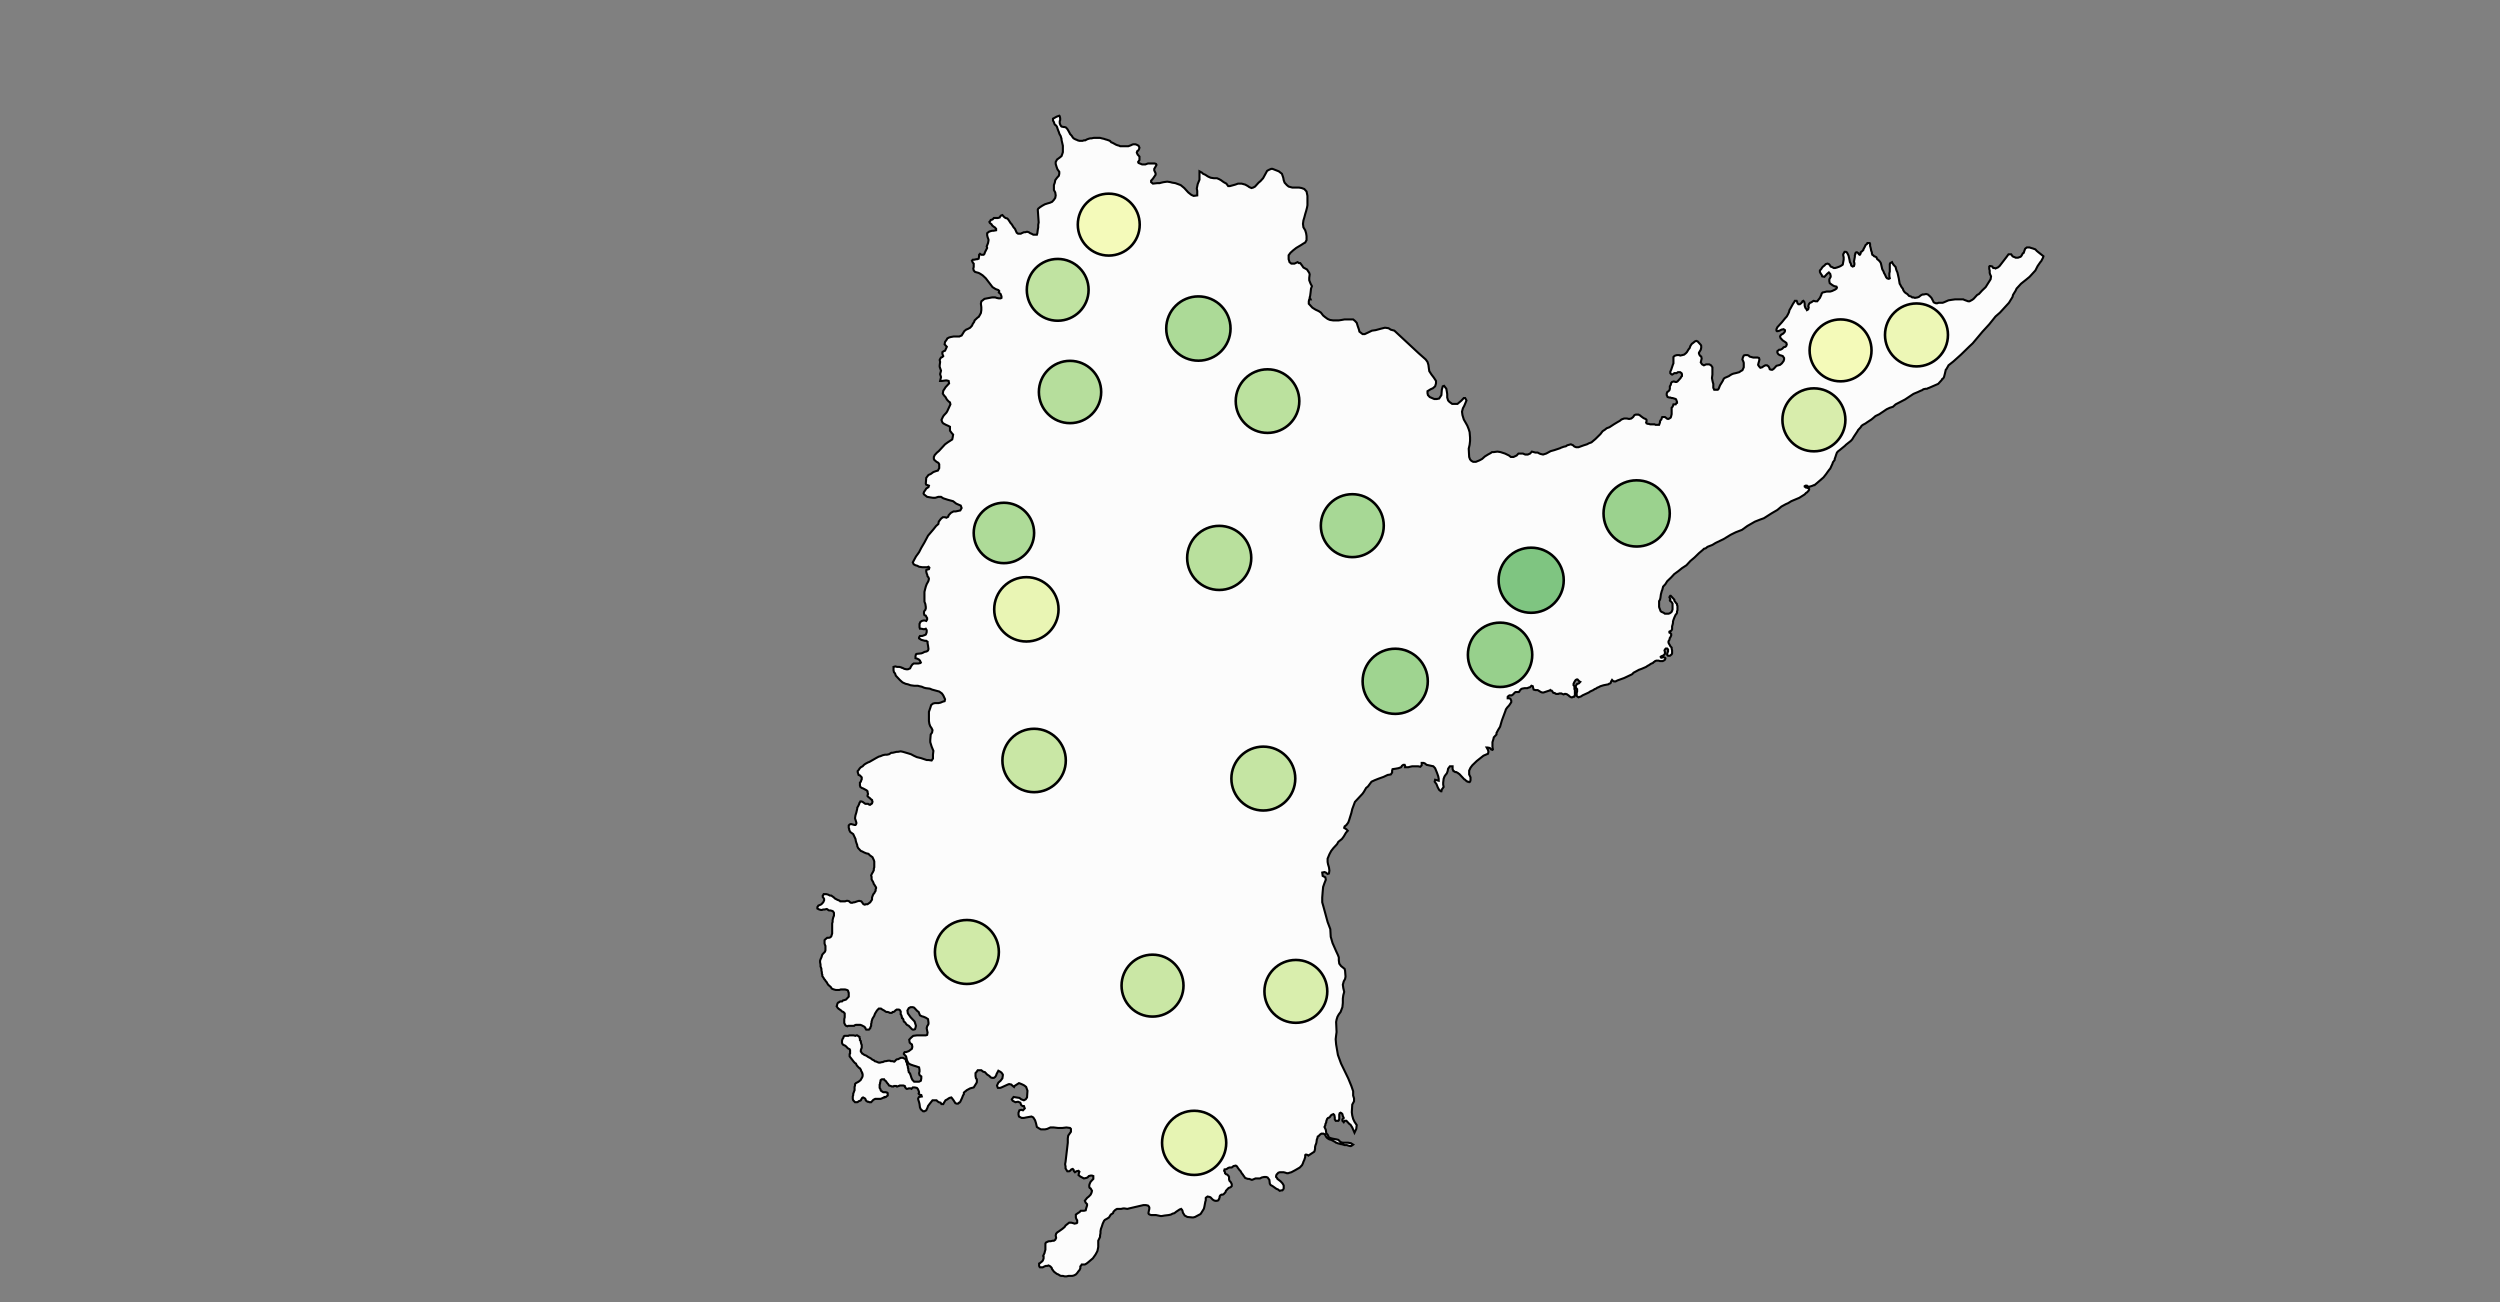 <?xml version="1.0" standalone="no"?><!DOCTYPE svg PUBLIC "-//W3C//DTD SVG 1.1//EN" "http://www.w3.org/Graphics/SVG/1.1/DTD/svg11.dtd"><svg id="chart" width="960" height="500" class="dorlingCart" data-type="dorlingCart" version="1.1" xmlns="http://www.w3.org/2000/svg" xmlns:xlink="http://www.w3.org/1999/xlink" ><rect width="100%" height="100%" fill="#808080" stroke="none"/><defs class="svg-crowbar"><style type="text/css"><![CDATA[.feature{ fill: #fcfcfc; stroke: #000000; stroke-width: 0.2px; cursor: pointer; }]]></style></defs>
<g><g transform="translate(-1268.845,-1162.338)scale(4,4)">
<path class="feature" data-q="ANDHRA PRADESH" d="M407.463,327.156L407.549,326.781L407.463,326.5L407.549,326.172L407.42,325.797L407.42,325.657L407.463,325.329L407.42,325.141L407.463,325.047L407.549,324.907L407.678,324.86L407.764,324.766L407.721,324.672L407.678,324.532L407.678,324.391L407.807,324.297L407.936,324.25L408.022,324.063L408.108,323.875L407.893,323.641L407.936,323.406L408.108,323.172L408.151,323.078L408.323,322.984L408.495,322.937L408.753,322.89L408.925,322.89L409.097,322.89L409.312,322.89L409.398,322.843L409.527,322.796L409.613,322.656L409.785,322.374L409.957,322.233L410.172,322.14L410.344,322.046L410.516,321.858L410.602,321.67L410.731,321.483L410.774,321.342L411.075,321.06L411.161,321.013L411.247,320.872L411.376,320.637L411.419,320.356L411.419,320.074L411.376,319.745L411.419,319.51L411.548,319.416L411.72,319.275L412.451,319.135L412.752,319.135L412.881,319.182L413.096,319.229L413.268,319.229L413.354,319.182L413.354,319.041L413.268,318.806L413.096,318.665L413.139,318.524L413.053,318.43L412.795,318.336L412.494,318.148L411.849,317.302L411.548,317.02L411.333,316.878L411.161,316.784L410.989,316.737L410.817,316.69L410.688,316.549L410.645,316.361L410.688,316.22L410.688,315.985L410.688,315.891L410.602,315.797L410.516,315.609L410.602,315.515L410.731,315.515L410.946,315.467L411.032,315.467L411.161,315.42L411.204,315.185L411.204,315.044L411.29,314.95L411.419,315.044L411.634,315.044L411.72,314.95L411.763,314.809L411.978,314.385L411.935,314.244L412.064,313.914L412.107,313.679L412.107,313.585L412.021,313.349L411.978,313.161L411.978,312.973L412.15,312.831L412.279,312.784L412.451,312.737L412.58,312.737L412.838,312.69L412.838,312.549L412.709,312.408L412.623,312.36L412.451,312.219L412.408,312.125L412.236,311.984L412.193,311.889L412.279,311.795L412.322,311.701L412.494,311.654L412.623,311.512L412.924,311.512L413.01,311.512L413.182,311.465L413.225,311.371L413.311,311.277L413.44,311.23L413.612,311.418L413.741,311.512L413.913,311.56L413.999,311.654L414.128,311.842L414.214,311.984L414.343,312.125L414.515,312.408L414.645,312.549L414.817,312.926L414.946,313.02L415.204,313.02L415.29,312.973L415.505,312.879L415.634,312.879L415.806,312.831L415.978,312.879L416.107,312.973L416.236,313.02L416.408,313.114L416.58,313.114L416.752,313.114L416.795,312.973L416.838,312.643L416.881,312.408L416.881,312.172L416.924,311.936L416.838,310.711L416.881,310.617L417.053,310.476L417.268,310.334L417.526,310.193L417.827,310.098L417.999,310.051L418.214,309.957L418.386,309.768L418.515,309.58L418.558,309.344L418.515,309.061L418.386,308.825L418.386,308.589L418.386,308.353L418.472,308.118L418.515,307.882L418.687,307.646L418.859,307.457L418.902,307.268L418.902,307.079L418.73,306.843L418.644,306.607L418.558,306.324L418.558,306.135L418.687,305.899L418.945,305.71L419.117,305.568L419.203,305.332L419.246,305.19L419.246,304.765L419.246,304.576L419.203,304.387L419.16,304.198L419.117,304.009L419.117,303.915L419.074,303.773L419.031,303.631L418.945,303.489L418.902,303.395L418.859,303.253L418.816,303.158L418.73,302.922L418.687,302.78L418.601,302.638L418.472,302.544L418.429,302.449L418.386,302.307L418.3,302.165L418.3,302.071L418.3,301.976L418.386,301.929L418.472,301.882L418.644,301.787L418.773,301.74L418.902,301.692L418.945,301.74L418.988,301.929L418.988,302.023L418.988,302.118L418.945,302.213L418.945,302.402L418.988,302.544L419.074,302.686L419.117,302.733L419.332,302.78L419.418,302.78L419.547,302.827L419.676,302.969L419.762,303.111L419.891,303.347L419.934,303.442L420.02,303.537L420.106,303.631L420.192,303.773L420.278,303.867L420.364,303.915L420.45,303.962L420.579,304.009L420.665,304.056L420.837,304.104L420.966,304.104L421.138,304.104L421.267,304.056L421.396,304.056L421.568,303.962L421.697,303.915L421.869,303.867L421.998,303.867L422.213,303.82L422.385,303.82L422.557,303.82L422.643,303.82L422.815,303.82L422.987,303.867L423.202,303.915L423.331,303.962L423.503,304.009L423.761,304.104L423.89,304.245L424.019,304.293L424.191,304.387L424.363,304.482L424.492,304.529L424.664,304.576L424.751,304.624L424.794,304.624L424.966,304.624L425.095,304.624L425.224,304.624L425.353,304.624L425.525,304.624L425.654,304.576L425.783,304.529L425.869,304.482L425.998,304.435L426.127,304.435L426.213,304.435L426.342,304.482L426.428,304.529L426.514,304.576L426.6,304.765L426.557,304.907L426.471,305.049L426.385,305.096L426.342,305.238L426.428,305.427L426.6,305.616L426.6,305.946L426.471,306.135L426.514,306.229L426.858,306.371L427.159,306.371L427.417,306.277L427.589,306.277L428.062,306.277L428.191,306.324L428.234,306.418L428.105,306.654L428.019,306.796L428.019,306.938L428.148,307.221L428.148,307.362L427.89,307.74L427.718,307.929L427.718,308.07L427.89,308.212L428.32,308.165L428.535,308.165L428.707,308.118L428.922,308.07L429.266,308.023L429.567,308.07L429.739,308.118L430.04,308.165L430.298,308.259L430.556,308.353L430.9,308.636L431.115,308.872L431.287,309.061L431.588,309.297L431.803,309.391L432.147,309.344L432.147,308.92L432.104,308.684L432.19,308.259L432.362,307.834L432.362,307.693L432.362,307.41L432.362,307.174L432.362,307.032L432.62,307.174L432.706,307.268L432.921,307.362L433.136,307.504L433.222,307.551L433.437,307.646L433.738,307.693L434.039,307.693L434.254,307.787L434.426,307.882L434.684,308.07L434.943,308.212L435.115,308.448L435.287,308.448L435.803,308.306L436.061,308.212L436.405,308.212L436.749,308.306L437.007,308.448L437.136,308.542L437.351,308.636L437.523,308.589L437.695,308.495L438.039,308.118L438.211,307.976L438.469,307.693L438.598,307.457L438.727,307.221L438.856,306.985L439.028,306.89L439.243,306.796L439.372,306.796L439.974,307.032L440.275,307.268L440.404,307.646L440.447,307.882L440.533,308.118L440.748,308.353L440.92,308.495L441.264,308.589L441.694,308.589L441.909,308.589L442.167,308.636L442.425,308.731L442.64,308.967L442.726,309.391L442.726,310.287L442.683,310.523L442.597,310.853L442.511,311.135L442.425,311.465L442.339,311.748L442.296,312.078L442.339,312.408L442.511,312.69L442.597,312.973L442.64,313.255L442.64,313.632L442.511,313.867L442.339,313.962L442.124,314.103L441.651,314.385L441.35,314.62L441.092,314.856L440.92,315.091L440.92,315.467L441.006,315.75L441.178,315.891L441.479,315.891L441.78,315.75L441.909,315.844L442.038,315.844L442.21,316.079L442.339,316.267L442.511,316.361L442.683,316.455L442.898,316.784L442.941,316.926L442.898,317.255L442.898,317.49L443.027,317.819L443.156,318.054L443.07,318.289L443.027,318.665L442.984,318.994L442.941,319.135L443.027,319.322L442.898,319.322L442.855,319.51L442.855,319.745L443.199,320.121L443.5,320.309L443.801,320.45L444.016,320.591L444.231,320.872L444.403,321.013L444.661,321.201L444.876,321.295L445.178,321.342L445.436,321.342L445.737,321.342L446.038,321.295L446.296,321.248L446.683,321.248L446.812,321.248L447.113,321.248L447.285,321.389L447.457,321.576L447.543,321.858L447.672,322.233L447.715,322.421L448.016,322.656L448.231,322.656L448.532,322.515L448.919,322.327L449.263,322.28L449.779,322.14L450.166,322.046L450.51,322.093L450.725,322.233L451.069,322.327L453.391,324.485L454.079,325.094L454.251,325.329L454.337,325.61L454.38,325.938L454.423,326.219L454.638,326.547L454.853,326.828L455.068,327.156L455.068,327.39L454.982,327.671L454.767,327.858L454.552,327.952L454.251,328.139L454.251,328.327L454.294,328.514L454.466,328.701L454.681,328.795L454.896,328.888L455.154,328.888L455.37,328.842L455.585,328.514L455.628,327.999L455.714,327.671L455.843,327.624L456.058,327.905L456.101,328.139L456.144,328.42L456.144,328.748L456.23,329.029L456.359,329.169L456.488,329.263L456.617,329.357L456.918,329.357L457.133,329.357L457.52,329.029L457.735,328.795L457.864,328.795L457.993,329.029L457.778,329.544L457.649,329.778L457.563,330.105L457.606,330.433L457.735,330.854L457.95,331.228L458.079,331.462L458.208,331.789L458.294,332.07L458.337,332.584L458.337,332.911L458.294,333.285L458.208,333.659L458.251,334.453L458.337,334.686L458.466,334.827L458.638,334.92L458.896,334.92L459.24,334.78L459.498,334.64L459.756,334.406L460.057,334.219L460.315,334.079L460.444,333.986L460.616,333.986L460.96,333.939L461.261,333.986L461.691,334.126L462.078,334.313L462.25,334.453L462.508,334.453L462.809,334.313L462.981,334.126L463.196,334.126L463.411,334.126L463.626,334.219L463.884,334.219L464.099,334.126L464.271,333.939L464.615,334.032L464.744,334.032L464.83,334.032L465.002,334.126L465.131,334.173L465.346,334.219L465.648,334.126L465.734,334.079L465.906,333.986L466.078,333.892L466.25,333.846L466.422,333.799L466.981,333.612L467.067,333.565L467.196,333.519L467.325,333.472L467.54,333.425L467.669,333.332L467.841,333.285L468.013,333.238L468.228,333.332L468.314,333.425L468.4,333.472L468.529,333.519L468.744,333.519L469.002,333.425L469.26,333.332L469.561,333.238L469.733,333.145L469.991,333.051L470.378,332.724L470.851,332.257L471.066,331.976L471.281,331.836L471.453,331.696L471.711,331.602L471.926,331.462L472.141,331.321L472.528,331.088L472.7,330.994L472.872,330.854L473.13,330.76L473.388,330.76L473.603,330.807L473.818,330.76L473.99,330.62L474.119,330.433L474.248,330.386L474.377,330.386L474.506,330.386L474.678,330.479L474.721,330.526L474.85,330.62L474.979,330.713L475.065,330.76L475.194,330.807L475.28,330.9L475.28,331.041L475.237,331.134L475.28,331.228L475.409,331.275L475.495,331.275L475.625,331.321L475.797,331.321L475.926,331.321L476.055,331.321L476.141,331.368L476.356,331.368L476.485,331.368L476.571,331.134L476.571,331.041L476.614,330.947L476.7,330.854L476.743,330.713L476.786,330.62L477.044,330.62L477.173,330.713L477.216,330.76L477.345,330.807L477.474,330.76L477.603,330.667L477.646,330.526L477.689,330.339L477.689,330.152L477.689,329.778L477.689,329.731L477.775,329.637L477.818,329.544L477.861,329.403L477.947,329.403L478.076,329.403L478.119,329.31L478.205,329.263L478.205,329.169L478.119,328.935L478.076,328.888L477.775,328.795L477.689,328.795L477.56,328.748L477.474,328.748L477.302,328.701L477.259,328.608L477.216,328.514L477.216,328.374L477.259,328.233L477.388,328.139L477.474,328.046L477.517,327.905L477.517,327.812L477.517,327.671L477.603,327.531L477.646,327.343L477.732,327.25L477.904,327.203L478.033,327.25L478.162,327.25L478.248,327.203L478.334,327.109L478.549,326.875L478.592,326.781L478.678,326.688L478.678,326.5L478.635,326.406L478.506,326.313L478.42,326.313L478.291,326.313L478.162,326.406L477.947,326.406L477.818,326.5L477.732,326.547L477.646,326.5L477.56,326.406L477.56,326.266L477.646,326.079L477.818,325.563L477.861,325.469L477.861,325.282L477.861,325.141L477.861,325.001L477.861,324.86L477.947,324.766L478.033,324.719L478.205,324.672L478.291,324.672L478.42,324.672L478.506,324.719L478.721,324.672L478.893,324.626L479.065,324.485L479.151,324.391L479.323,324.11L479.409,324.016L479.495,323.782L479.624,323.594L479.753,323.5L479.925,323.359L480.054,323.312L480.183,323.359L480.312,323.5L480.398,323.594L480.484,323.688L480.527,323.782L480.527,323.969L480.484,324.157L480.398,324.297L480.312,324.438L480.312,324.532L480.398,324.719L480.527,324.813L480.57,325.001L480.527,325.188L480.484,325.376L480.613,325.563L480.785,325.657L481,325.563L481.172,325.563L481.301,325.563L481.473,325.657L481.602,325.844L481.602,326.125L481.602,326.547L481.559,326.875L481.602,327.109L481.645,327.297L481.688,327.437L481.688,327.578L481.688,327.671L481.688,327.812L481.731,327.905L481.774,327.999L481.946,327.999L482.118,327.999L482.204,327.905L482.333,327.578L482.505,327.297L482.591,327.156L482.677,326.969L482.763,326.875L482.978,326.781L483.193,326.688L483.322,326.594L483.494,326.5L483.623,326.453L483.838,326.406L484.01,326.36L484.182,326.313L484.311,326.219L484.483,326.125L484.612,325.844L484.612,325.704L484.612,325.563L484.612,325.422L484.569,325.282L484.483,325.094L484.526,324.907L484.612,324.719L484.741,324.672L484.956,324.672L485.085,324.719L485.171,324.813L485.515,324.907L485.774,324.907L485.946,324.907L486.075,324.954L486.118,325.094L486.075,325.282L486.032,325.422L485.989,325.61L486.075,325.75L486.204,325.891L486.376,325.844L486.505,325.75L486.677,325.657L486.849,325.657L486.978,325.75L487.064,325.891L487.107,326.032L487.236,326.079L487.365,326.079L487.494,325.985L487.623,325.844L487.752,325.704L487.924,325.657L488.096,325.61L488.268,325.469L488.44,325.235L488.483,325.094L488.483,324.954L488.354,324.766L488.225,324.719L488.053,324.672L487.924,324.579L487.838,324.438L487.838,324.297L488.01,324.157L488.139,324.157L488.225,324.11L488.311,324.063L488.44,323.922L488.612,323.875L488.698,323.782L488.741,323.641L488.698,323.5L488.569,323.406L488.354,323.266L488.225,323.125L488.139,323.031L488.096,322.89L488.139,322.796L488.225,322.703L488.397,322.609L488.526,322.468L488.569,322.374L488.569,322.28L488.483,322.233L488.44,322.187L488.225,322.233L488.053,322.327L487.881,322.374L487.795,322.374L487.752,322.327L487.752,322.187L487.838,321.999L488.268,321.529L488.569,321.154L488.741,320.966L488.87,320.731L488.956,320.544L488.999,320.356L489.085,320.215L489.343,319.745L489.472,319.557L489.515,319.463L489.687,319.463L489.73,319.557L489.773,319.698L489.816,319.745L489.859,319.792L489.988,319.792L490.117,319.698L490.203,319.604L490.246,319.51L490.332,319.463L490.418,319.557L490.461,319.745L490.461,319.839L490.461,319.933L490.504,320.074L490.547,320.168L490.633,320.262L490.676,320.356L490.762,320.309L490.805,320.262L490.848,320.074L490.805,319.98L490.848,319.839L490.891,319.745L490.977,319.651L491.106,319.604L491.235,319.51L491.321,319.463L491.493,319.51L491.665,319.51L491.923,319.182L492.009,318.994L492.052,318.9L492.095,318.759L492.181,318.665L492.396,318.618L492.568,318.571L492.74,318.571L492.912,318.571L493.084,318.524L493.385,318.383L493.514,318.289L493.557,318.195L493.514,318.101L493.299,318.054L493.127,317.96L492.998,317.866L492.869,317.772L492.826,317.584L492.826,317.396L492.955,317.161L492.955,317.067L492.912,316.878L492.783,316.737L492.611,316.878L492.482,317.02L492.353,317.161L492.138,317.114L492.095,316.973L492.052,316.926L491.966,316.784L491.923,316.69L491.923,316.549L492.052,316.408L492.138,316.267L492.224,316.173L492.353,316.079L492.482,315.938L492.654,315.891L492.783,315.938L492.869,316.032L492.955,316.173L493.084,316.22L493.256,316.314L493.385,316.314L493.557,316.267L493.815,316.173L493.987,316.079L494.116,315.985L494.202,315.515L494.202,315.42L494.202,315.279L494.159,315.091L494.159,314.997L494.288,314.762L494.417,314.762L494.503,314.809L494.589,314.95L494.675,315.138L494.718,315.326L494.761,315.515L494.804,315.75L494.89,315.891L494.933,316.079L495.062,316.173L495.191,316.126L495.234,315.985L495.234,315.844L495.191,315.703L495.234,315.467L495.277,315.232L495.277,315.091L495.32,314.997L495.32,314.903L495.363,314.856L495.406,314.809L495.492,314.809L495.621,314.903L495.664,314.997L495.75,315.044L495.793,314.997L495.836,314.903L495.836,314.809L495.88,314.762L495.966,314.715L496.095,314.573L496.095,314.526L496.224,314.291L496.31,314.103L496.439,314.009L496.482,313.914L496.611,313.914L496.697,313.914L496.74,314.009L496.74,314.197L496.783,314.338L496.826,314.526L496.826,314.573L496.869,314.715L496.912,314.809L496.912,314.903L496.955,315.044L497.041,315.091L497.127,315.185L497.256,315.232L497.342,315.279L497.428,315.467L497.557,315.562L497.686,315.703L497.772,315.844L497.858,316.22L497.901,316.408L497.944,316.502L498.03,316.643L498.073,316.784L498.159,316.926L498.288,317.208L498.374,317.302L498.503,317.349L498.546,317.349L498.632,317.302L498.589,317.114L498.589,316.973L498.589,316.831L498.632,316.643L498.632,316.502L498.632,316.22L498.632,316.079L498.632,315.938L498.675,315.844L498.761,315.797L498.847,315.75L498.89,315.844L498.976,315.985L499.019,316.032L499.105,316.126L499.191,316.22L499.234,316.408L499.277,316.549L499.363,316.737L499.406,316.926L499.449,317.114L499.492,317.302L499.578,317.819L499.664,317.96L499.707,318.054L499.793,318.195L499.879,318.289L499.922,318.43L500.008,318.571L500.094,318.665L500.223,318.759L500.309,318.806L500.481,318.994L500.653,319.041L500.782,319.135L500.911,319.135L501.04,319.182L501.298,319.135L501.427,319.088L501.599,318.947L501.771,318.853L501.9,318.853L502.115,318.806L502.287,318.853L502.502,319.041L502.545,319.088L502.631,319.182L502.803,319.51L502.846,319.604L502.932,319.651L503.061,319.698L503.19,319.698L503.319,319.651L503.62,319.651L503.706,319.651L503.835,319.604L504.265,319.416L504.566,319.369L504.91,319.322L505.039,319.322L505.168,319.322L505.297,319.322L505.469,319.322L505.684,319.322L505.77,319.369L505.899,319.416L506.029,319.463L506.158,319.51L506.287,319.51L506.373,319.463L506.459,319.416L506.545,319.369L506.674,319.275L506.717,319.229L506.803,319.135L506.889,319.041L506.975,318.947L507.018,318.9L507.19,318.806L507.276,318.712L507.362,318.618L507.491,318.477L507.835,318.148L508.308,317.396L508.351,317.114L508.265,316.926L508.222,316.784L508.222,316.549L508.179,316.408L508.179,316.173L508.222,316.126L508.308,316.126L508.48,316.173L508.523,316.267L508.566,316.314L508.695,316.314L508.781,316.361L508.867,316.314L508.996,316.267L509.168,316.126L509.856,315.232L510.028,314.997L510.114,314.997L510.157,314.997L510.286,314.997L510.415,315.185L510.501,315.232L510.63,315.279L510.716,315.326L510.802,315.326L510.931,315.326L511.189,315.232L511.275,315.138L511.404,314.903L511.49,314.856L511.533,314.715L511.619,314.479L511.662,314.432L511.791,314.338L511.92,314.338L512.049,314.338L512.178,314.385L512.35,314.432L512.479,314.479L512.608,314.526L512.737,314.668L512.909,314.809L513.382,315.185L513.339,315.326L513.167,315.656L513.081,315.75L512.823,316.126L512.608,316.549L512.436,316.737L512.264,316.926L512.135,317.067L512.049,317.161L511.705,317.443L511.232,317.819L510.974,318.101L510.802,318.289L510.716,318.477L510.63,318.618L510.544,318.759L510.458,318.9L510.415,319.088L510.329,319.229L510.157,319.51L510.071,319.651L509.942,319.792L509.77,319.98L509.555,320.215L509.211,320.591L508.781,320.966L508.179,321.717L507.534,322.421L506.588,323.547L506.287,323.828L505.469,324.626L504.738,325.282L504.265,325.657L504.222,325.75L504.136,325.891L504.093,325.985L504.007,326.079L503.921,326.453L503.835,326.781L503.749,326.922L503.663,326.969L503.62,327.062L503.491,327.203L503.276,327.437L502.631,327.718L502.416,327.812L502.287,327.858L502.201,327.905L502.072,327.905L501.857,327.952L501.728,328.046L501.599,328.093L501.298,328.233L500.954,328.374L500.868,328.42L500.094,328.935L499.191,329.403L498.933,329.637L498.632,329.731L498.331,329.871L497.987,330.105L497.772,330.246L497.643,330.339L497.256,330.526L497.041,330.713L496.869,330.854L496.439,331.134L496.31,331.228L496.052,331.368L495.923,331.462L495.836,331.602L495.578,331.883L495.535,331.976L495.191,332.49L495.105,332.631L495.019,332.771L494.89,332.911L494.417,333.285L494.331,333.378L493.815,333.799L493.686,333.892L493.557,334.032L493.471,334.266L493.428,334.406L493.342,334.64L493.342,334.733L493.17,334.967L493.127,335.107L492.912,335.574L492.826,335.667L492.654,335.901L492.525,336.087L492.267,336.414L491.622,336.974L491.45,337.114L491.407,337.161L491.321,337.161L491.235,337.208L491.106,337.254L490.934,337.301L490.805,337.301L490.719,337.254L490.676,337.208L490.59,337.208L490.547,337.208L490.461,337.254L490.461,337.301L490.59,337.394L490.676,337.394L490.762,337.441L490.848,337.441L490.891,337.534L490.891,337.581L490.848,337.674L490.805,337.721L490.762,337.768L490.676,337.861L490.59,337.907L490.461,338.047L489.945,338.374L489.171,338.7L488.87,338.887L488.655,338.98L488.225,339.214L487.838,339.54L487.279,339.866L486.548,340.332L486.161,340.472L485.687,340.659L484.956,341.078L484.44,341.451L483.838,341.684L483.365,341.917L482.677,342.336L481.903,342.709L481.602,342.895L481.129,343.081L480.957,343.221L480.785,343.268L480.699,343.361L480.312,343.687L479.882,344.106L479.495,344.431L479.108,344.85L478.678,345.13L478.334,345.409L477.947,345.688L477.861,345.781L477.689,345.967L477.646,346.014L477.259,346.386L477.087,346.665L477.001,346.758L476.872,346.897L476.786,347.223L476.743,347.316L476.657,347.641L476.614,347.967L476.571,348.153L476.485,348.292L476.485,348.478L476.485,348.711L476.485,348.85L476.528,348.989L476.571,349.082L476.614,349.222L476.7,349.315L476.915,349.408L477.044,349.501L477.302,349.501L477.388,349.501L477.517,349.454L477.646,349.361L477.689,349.315L477.732,349.222L477.775,349.082L477.775,348.943L477.775,348.803L477.775,348.711L477.775,348.618L477.775,348.525L477.646,348.339L477.56,348.292L477.517,348.199L477.56,348.153L477.56,348.106L477.517,348.013L477.474,347.92L477.517,347.827L477.56,347.781L477.603,347.781L477.689,347.874L477.775,347.967L477.818,348.013L477.947,348.153L477.947,348.246L478.119,348.478L478.205,348.571L478.205,348.664L478.248,348.757L478.248,348.896L478.248,349.036L478.248,349.175L478.205,349.268L478.205,349.408L478.162,349.501L478.076,349.593L477.947,349.872L477.861,350.104L477.818,350.244L477.818,350.383L477.775,350.569L477.732,350.708L477.732,350.801L477.732,350.848L477.732,350.987L477.689,351.08L477.603,351.173L477.56,351.173L477.474,351.219L477.474,351.312L477.56,351.358L477.646,351.451L477.646,351.498L477.646,351.591L477.603,351.684L477.56,351.776L477.517,351.823L477.474,352.009L477.388,352.148L477.388,352.287L477.431,352.38L477.517,352.519L477.56,352.612L477.689,352.751L477.689,352.844L477.732,353.03L477.732,353.169L477.732,353.308L477.689,353.401L477.517,353.54L477.431,353.54L477.345,353.54L477.259,353.447L477.259,353.354L477.302,353.215L477.345,353.122L477.345,353.03L477.345,352.937L477.302,352.89L477.259,352.844L477.13,352.844L477.087,352.89L477.044,352.937L477.001,353.03L477.044,353.169L477.044,353.354L476.958,353.447L476.915,353.494L476.829,353.54L476.7,353.586L476.657,353.633L476.571,353.679L476.614,353.679L476.7,353.726L476.743,353.726L476.829,353.679L476.915,353.679L477.044,353.726L477.087,353.772L477.087,353.818L477.044,353.911L477.001,353.958L476.915,354.004L476.829,354.05L476.786,354.05L476.571,354.05L476.442,354.004L476.356,354.004L476.227,354.004L476.098,354.05L476.055,354.097L475.969,354.143L475.883,354.236L475.754,354.282L475.668,354.329L475.539,354.422L475.366,354.514L475.237,354.607L474.807,354.793L474.678,354.839L474.549,354.885L474.463,354.932L474.291,355.025L474.205,355.071L474.033,355.164L473.904,355.303L473.818,355.349L473.13,355.674L472.485,355.906L472.399,355.952L472.313,355.998L472.184,355.998L472.141,355.998L472.055,355.952L472.012,355.906L471.969,355.859L471.883,355.998L471.84,356.137L471.797,356.184L471.668,356.23L471.625,356.276L471.152,356.369L470.851,356.462L470.679,356.555L470.55,356.601L470.421,356.694L470.292,356.74L470.163,356.833L469.862,356.972L469.733,357.064L469.131,357.342L469.002,357.435L468.873,357.481L468.744,357.528L468.615,357.435L468.572,357.389L468.572,357.25L468.572,357.111L468.615,356.972L468.615,356.833L468.615,356.74L468.529,356.647L468.486,356.555L468.486,356.462L468.529,356.369L468.572,356.276L468.658,356.23L468.787,356.184L468.873,356.091L468.916,356.045L468.83,355.998L468.744,355.906L468.658,355.813L468.572,355.813L468.486,355.859L468.443,355.906L468.357,356.045L468.314,356.137L468.271,356.23L468.271,356.369L468.357,356.462L468.357,356.555L468.357,356.647L468.357,356.74L468.4,356.833L468.4,356.925L468.4,357.018L468.4,357.111L468.4,357.203L468.4,357.296L468.4,357.342L468.357,357.389L468.357,357.435L468.314,357.481L468.228,357.481L468.142,357.528L468.056,357.528L467.97,357.481L467.884,357.435L467.798,357.342L467.712,357.296L467.669,357.25L467.54,357.203L467.411,357.203L467.325,357.25L467.196,357.203L467.11,357.157L466.895,357.157L466.809,357.203L466.68,357.203L466.594,357.203L466.508,357.157L466.465,357.111L466.379,357.111L466.293,357.064L466.25,356.972L466.207,356.925L466.164,356.879L466.078,356.879L466.035,356.833L465.992,356.879L465.949,356.879L465.39,357.064L465.346,357.064L465.26,357.064L465.131,357.018L464.83,356.833L464.615,356.833L464.443,356.786L464.4,356.647L464.357,356.462L464.228,356.416L464.099,356.555L463.927,356.601L463.841,356.647L463.583,356.647L463.325,356.694L463.239,356.74L463.11,356.879L463.067,356.972L463.024,357.018L462.852,357.018L462.723,357.018L462.637,357.064L462.465,357.25L462.336,357.342L462.121,357.342L462.035,357.389L461.949,357.481L461.949,357.62L462.121,357.62L462.207,357.667L462.293,357.852L462.293,357.991L462.207,358.13L462.078,358.315L461.906,358.501L461.777,358.686L461.734,358.825L461.39,359.751L461.218,360.353L461.046,360.631L460.874,360.955L460.874,361.094L460.616,361.371L460.573,361.556L460.487,361.834L460.487,362.112L460.487,362.297L460.53,362.528L460.487,362.574L460.358,362.528L460.229,362.389L460.014,362.343L459.928,362.343L460.057,362.574L460.1,362.759L460.057,362.944L459.627,363.129L458.982,363.638L458.552,364.054L458.38,364.286L458.251,364.563L458.251,364.933L458.38,365.21L458.38,365.487L458.337,365.626L458.251,365.672L458.165,365.626L458.079,365.626L458.036,365.58L457.95,365.534L457.907,365.487L457.864,365.441L457.778,365.395L457.735,365.349L457.649,365.256L457.606,365.21L457.52,365.118L457.434,365.025L457.391,364.979L457.348,364.933L457.305,364.887L457.219,364.84L457.176,364.794L457.09,364.748L457.004,364.702L456.918,364.702L456.832,364.655L456.789,364.609L456.746,364.609L456.703,364.517L456.66,364.424L456.66,364.378L456.66,364.286L456.66,364.239L456.66,364.147L456.402,364.147L456.23,364.378L456.187,364.609L456.101,364.84L456.015,364.933L455.886,365.118L455.8,365.349L455.757,365.718L455.757,365.903L455.8,366.134L455.671,366.319L455.628,366.365L455.585,366.55L455.542,366.55L455.37,366.412L455.241,366.181L455.111,365.857L454.939,365.626L454.982,365.441L455.154,365.487L455.327,365.534L455.327,365.349L455.284,365.118L455.154,364.748L454.982,364.332L454.81,364.147L454.38,364.054L454.165,364.008L453.993,363.869L453.864,363.823L453.692,363.823L453.692,364.054L453.563,364.193L453.348,364.147L453.133,364.147L453.004,364.147L452.789,364.147L452.574,364.193L452.402,364.239L452.101,364.239L452.101,364.101L452.058,364.008L451.929,364.008L451.8,364.101L451.714,364.239L451.456,364.332L451.198,364.378L450.897,364.424L450.854,364.563L450.854,364.748L450.725,364.933L450.424,364.979L450.037,365.164L449.521,365.349L449.177,365.487L448.876,365.626L448.532,366.088L448.36,366.227L448.145,366.596L448.016,366.781L447.844,366.966L447.285,367.566L447.027,368.259L446.941,368.629L446.726,369.321L446.64,369.552L446.468,369.783L446.296,369.921L446.253,370.059L446.468,370.198L446.597,370.336L446.425,370.521L446.21,370.89L446.038,371.121L445.694,371.398L445.565,371.628L445.221,371.997L445.005,372.274L444.833,372.597L444.661,373.012L444.661,373.334L444.704,373.565L444.79,373.841L444.833,374.164L444.79,374.441L444.661,374.487L444.489,374.348L444.36,374.302L444.145,374.348L444.188,374.671L444.446,374.809L444.489,375.04L444.36,375.362L444.231,375.731L444.188,376.191L444.145,376.744L444.145,377.205L444.274,377.665L444.661,379.092L444.919,379.782L444.962,380.518L445.135,381.116L445.479,381.898L445.651,382.266L445.737,382.495L445.737,382.771L445.78,383.093L445.952,383.323L446.296,383.599L446.339,383.782L446.382,384.334L446.339,384.564L446.21,384.793L446.124,385.115L446.167,385.436L446.253,385.804L446.167,386.125L446.124,386.447L446.124,386.86L446.081,387.273L445.909,387.732L445.737,387.962L445.608,388.191L445.522,388.466L445.479,388.696L445.522,389.659L445.479,389.981L445.436,390.347L445.479,390.852L445.651,391.861L445.952,392.686L446.64,394.106L446.941,394.839L447.113,395.343L447.113,395.755L447.199,396.03L447.199,396.305L447.027,396.625L446.984,397.358L447.027,397.678L447.113,397.998L447.242,398.273L447.457,398.593L447.414,398.959L447.242,399.325L447.027,398.822L446.855,398.548L446.769,398.502L446.64,398.365L446.468,398.181L446.296,398.181L446.21,398.319L446.081,398.181L446.081,398.044L446.21,397.907L446.124,397.724L446.081,397.541L445.995,397.449L445.909,397.403L445.823,397.449L445.78,397.587L445.78,397.815L445.78,397.998L445.737,398.136L445.694,398.181L445.436,398.181L445.35,398.044L445.35,397.861L445.307,397.632L445.221,397.541L445.092,397.587L444.962,397.678L444.919,397.77L444.833,397.861L444.704,397.907L444.618,397.998L444.532,398.227L444.532,398.319L444.446,398.502L444.446,398.593L444.36,398.776L444.489,399.051L444.532,399.371L444.661,399.508L444.79,399.783L444.919,399.829L445.049,399.874L445.264,399.92L445.522,399.966L445.694,400.012L445.823,400.149L445.952,400.24L446.124,400.286L446.339,400.286L446.64,400.286L446.898,400.332L447.113,400.469L446.984,400.56L446.898,400.606L446.812,400.606L446.64,400.56L446.511,400.515L446.339,400.515L446.296,400.515L446.167,400.469L445.995,400.423L445.952,400.423L445.78,400.377L445.608,400.332L445.522,400.286L445.479,400.286L445.35,400.194L445.264,400.149L445.178,400.103L445.092,400.057L445.005,400.012L444.833,399.966L444.747,399.92L444.618,399.829L444.532,399.737L444.403,399.508L444.36,399.463L444.274,399.417L444.188,399.417L444.059,399.417L443.93,399.508L443.801,399.646L443.715,399.691L443.672,399.874L443.629,399.966L443.586,400.286L443.543,400.423L443.5,400.515L443.457,400.698L443.457,400.789L443.457,400.88L443.414,401.063L443.371,401.155L442.812,401.521L442.769,401.475L442.64,401.429L442.554,401.429L442.511,401.475L442.511,401.658L442.468,401.795L442.425,401.932L442.339,402.115L442.296,402.252L442.21,402.435L441.995,402.663L441.522,402.938L441.178,403.12L441.006,403.166L440.877,403.212L440.748,403.212L440.619,403.166L440.447,403.12L440.318,403.12L440.06,403.12L439.931,403.166L439.845,403.258L439.759,403.349L439.716,403.486L439.716,403.577L439.802,403.669L439.845,403.76L440.146,403.989L440.318,404.171L440.404,404.308L440.447,404.4L440.447,404.537L440.447,404.674L440.404,404.765L440.318,404.857L440.232,404.857L440.06,404.902L439.888,404.765L439.759,404.72L439.501,404.537L439.372,404.445L439.2,404.354L439.114,404.217L439.071,403.852L438.899,403.623L438.77,403.577L438.641,403.577L438.555,403.577L438.34,403.623L438.168,403.714L437.953,403.714L437.738,403.714L437.523,403.806L437.394,403.852L437.265,403.806L437.136,403.76L437.007,403.76L436.878,403.714L436.749,403.669L436.706,403.623L436.663,403.532L436.577,403.44L436.534,403.349L436.448,403.258L436.362,403.12L436.319,403.029L436.19,402.892L436.018,402.663L435.975,402.572L435.846,402.481L435.631,402.526L435.459,402.663L435.244,402.663L435.115,402.709L434.986,402.801L434.856,402.846L434.77,402.846L434.727,402.983L434.813,403.12L434.813,403.212L434.9,403.303L435.029,403.349L435.158,403.486L435.201,403.577L435.201,403.669L435.201,403.806L435.244,403.943L435.373,404.08L435.416,404.171L435.459,404.263L435.459,404.354L435.459,404.445L435.373,404.537L435.287,404.583L435.158,404.628L435.029,404.765L434.9,404.902L434.856,405.039L434.77,405.131L434.684,405.222L434.598,405.268L434.469,405.268L434.34,405.359L434.297,405.45L434.297,405.542L434.254,405.633L434.254,405.679L434.211,405.724L434.168,405.816L434.039,405.861L433.867,405.861L433.738,405.816L433.609,405.724L433.437,405.542L433.351,405.496L433.136,405.45L433.007,405.542L432.964,405.587L432.964,405.679L432.964,405.816L432.921,405.953L432.835,406.409L432.792,406.592L432.749,406.683L432.663,406.82L432.577,406.957L432.491,407.094L432.448,407.14L432.276,407.231L432.104,407.322L431.932,407.414L431.76,407.459L431.674,407.459L431.201,407.414L431.029,407.322L430.943,407.277L430.771,407.003L430.728,406.82L430.685,406.729L430.599,406.638L430.513,406.683L430.47,406.683L430.126,406.912L429.954,407.048L429.782,407.094L429.61,407.185L429.395,407.231L429.008,407.277L428.75,407.322L428.621,407.322L428.406,407.277L428.191,407.231L428.019,407.231L427.847,407.231L427.718,407.231L427.589,407.185L427.503,407.14L427.46,407.048L427.503,406.82L427.546,406.638L427.546,406.501L427.503,406.409L427.417,406.318L427.202,406.272L427.073,406.272L426.987,406.272L425.611,406.592L425.439,406.638L425.138,406.592L425.052,406.592L424.837,406.638L424.664,406.638L424.449,406.638L424.363,406.683L424.234,406.775L424.148,406.866L424.105,406.912L424.062,407.048L423.847,407.185L423.761,407.322L423.675,407.459L423.46,407.596L423.288,407.688L423.202,407.779L423.073,408.053L422.987,408.327L422.901,408.555L422.858,408.783L422.858,408.965L422.815,409.193L422.815,409.33L422.772,409.422L422.643,409.695L422.643,409.878L422.643,410.106L422.643,410.288L422.6,410.516L422.557,410.699L422.385,411.018L422.127,411.383L421.912,411.565L421.697,411.748L421.525,411.884L421.353,411.976L421.224,411.976L421.052,411.976L421.009,412.067L420.923,412.158L420.923,412.34L420.837,412.523L420.751,412.614L420.622,412.796L420.493,412.933L420.321,413.024L420.149,413.07L419.977,413.07L419.805,413.07L419.59,413.115L419.418,413.115L419.246,413.07L419.074,413.07L418.945,413.024L418.816,412.933L418.687,412.887L418.558,412.796L418.386,412.659L418.257,412.477L418.214,412.431L418.171,412.295L418.085,412.204L418.042,412.158L417.956,412.112L417.87,412.067L417.741,412.112L417.612,412.112L417.483,412.158L417.397,412.204L417.311,412.249L417.225,412.249L417.139,412.249L417.053,412.249L417.01,412.204L416.967,412.112L416.967,412.021L416.967,411.976L416.967,411.884L417.053,411.839L417.225,411.702L417.311,411.611L417.354,411.52L417.397,411.383L417.397,411.337L417.397,411.2L417.354,411.155L417.483,410.881L417.526,410.699L417.569,410.562L417.569,410.425L417.569,410.243L417.569,410.106L417.569,409.969L417.612,409.878L417.784,409.787L417.913,409.741L418.085,409.741L418.257,409.695L418.386,409.695L418.515,409.604L418.601,409.422L418.558,409.193L418.601,409.011L418.73,408.874L418.816,408.828L419.203,408.555L419.418,408.372L419.504,408.235L419.676,408.098L419.848,407.961L420.063,407.961L420.235,408.007L420.364,408.053L420.579,408.007L420.622,407.961L420.622,407.733L420.536,407.596L420.493,407.459L420.493,407.322L420.493,407.185L420.622,407.094L420.751,407.003L420.837,406.957L420.966,406.82L421.095,406.82L421.267,406.82L421.439,406.775L421.482,406.592L421.525,406.455L421.568,406.318L421.568,406.181L421.439,406.044L421.353,405.861L421.568,405.587L421.74,405.45L421.912,405.268L421.998,405.085L422.041,404.902L421.912,404.674L421.826,404.628L421.783,404.537L421.783,404.354L421.826,404.217L421.912,404.034L422.084,403.852L422.17,403.76L422.17,403.623L422.17,403.486L422.041,403.44L421.998,403.44L421.912,403.44L421.74,403.486L421.611,403.623L421.482,403.669L421.267,403.714L421.095,403.623L420.923,403.532L420.751,403.395L420.794,403.166L420.837,403.075L420.751,402.983L420.536,403.029L420.407,403.12L420.321,403.029L420.278,402.938L420.278,402.892L420.192,402.801L420.063,402.846L419.934,402.983L419.848,403.029L419.676,403.029L419.59,402.892L419.504,402.755L419.504,402.572L419.461,402.343L419.504,402.115L419.719,400.286L419.719,399.874L419.762,399.6L419.891,399.417L420.02,399.234L420.02,398.959L419.934,398.868L419.59,398.822L419.203,398.868L418.773,398.868L418.386,398.822L418.042,398.822L417.741,398.959L417.526,399.005L417.139,399.005L416.967,398.914L416.752,398.776L416.709,398.593L416.666,398.41L416.58,398.136L416.408,397.861L416.236,397.77L415.978,397.815L415.72,397.861L415.505,397.907L415.29,397.907L415.032,397.77L414.989,397.587L414.989,397.403L415.075,397.175L415.247,397.129L415.419,397.175L415.591,396.991L415.505,396.763L415.376,396.763L415.247,396.671L415.161,396.442L414.946,396.351L414.688,396.396L414.429,396.259L414.343,396.122L414.515,395.893L414.774,395.938L415.075,395.984L415.247,396.122L415.376,396.167L415.505,396.213L415.677,396.122L415.806,395.938L415.849,395.297L415.72,394.931L415.548,394.793L415.376,394.702L415.161,394.61L415.032,394.564L414.817,394.702L414.602,394.839L414.559,394.931L414.386,394.793L414.3,394.702L414.085,394.656L413.956,394.702L413.354,394.977L413.225,395.022L413.01,395.022L412.967,394.931L412.924,394.793L413.053,394.519L413.268,394.335L413.44,394.106L413.483,393.831L413.483,393.74L413.354,393.556L413.225,393.465L413.053,393.373L412.881,393.694L412.838,393.831L412.752,393.969L412.623,394.06L412.451,394.06L412.322,394.015L412.193,393.877L411.978,393.74L411.849,393.602L411.763,393.511L411.591,393.465L411.419,393.327L411.075,393.327L410.946,393.511L410.86,393.602L410.86,393.877L410.903,394.106L410.989,394.198L410.989,394.473L410.946,394.564L410.688,394.977L410.516,395.022L410.344,395.068L410.086,395.206L410,395.252L409.914,395.343L409.828,395.389L409.742,395.48L409.742,395.618L409.656,395.755L409.57,395.984L409.484,396.167L409.398,396.351L409.312,396.442L409.269,396.442L409.183,396.534L409.054,396.534L408.925,396.488L408.839,396.351L408.753,396.213L408.581,395.984L408.538,395.938L408.366,395.984L408.28,396.03L408.151,396.122L407.979,396.213L407.893,396.351L407.807,396.488L407.764,396.579L407.592,396.579L407.506,396.442L407.334,396.396L407.205,396.305L407.119,396.213L406.732,396.213L406.474,396.534L406.302,396.763L406.259,396.9L406.173,397.083L406.13,397.175L405.958,397.266L405.829,397.266L405.614,397.083L405.528,396.9L405.485,396.579L405.442,396.396L405.356,396.122L405.356,396.03L405.442,395.893L405.7,395.847L405.657,395.709L405.485,395.664L405.399,395.572L405.442,395.435L405.399,395.297L405.313,395.114L405.227,395.022L405.012,394.977L404.84,394.977L404.711,395.114L404.625,395.068L404.539,395.068L404.453,395.068L404.323,395.114L404.237,395.114L404.194,395.068L404.151,395.022L404.108,394.977L404.108,394.931L404.065,394.885L404.065,394.839L403.936,394.793L403.85,394.793L403.764,394.793L403.721,394.793L403.592,394.793L403.506,394.839L403.463,394.839L403.377,394.885L403.291,394.885L403.248,394.839L403.119,394.839L403.033,394.839L402.99,394.885L402.861,394.885L402.818,394.885L402.732,394.839L402.56,394.793L402.474,394.656L402.431,394.61L402.388,394.564L402.259,394.381L402.216,394.335L402.13,394.29L402.087,394.198L401.958,394.198L401.872,394.198L401.786,394.244L401.743,394.29L401.743,394.381L401.7,394.519L401.7,394.61L401.657,394.702L401.657,394.839L401.657,394.977L401.657,395.022L401.743,395.16L401.743,395.206L401.786,395.297L401.872,395.343L401.915,395.389L402.001,395.435L402.173,395.435L402.259,395.435L402.345,395.48L402.388,395.48L402.431,395.526L402.431,395.618L402.431,395.664L402.431,395.755L402.302,395.847L402.259,395.893L402.13,395.893L402.13,395.938L401.958,395.984L401.872,396.03L401.743,396.076L401.657,396.076L401.528,396.076L401.442,396.076L401.356,396.076L401.227,396.076L401.141,396.122L401.055,396.167L400.969,396.259L400.926,396.305L400.84,396.396L400.754,396.396L400.668,396.396L400.582,396.351L400.539,396.351L400.496,396.351L400.367,396.259L400.324,396.213L400.324,396.167L400.281,396.076L400.238,396.03L400.152,395.984L400.066,395.938L399.98,395.984L399.894,396.122L399.851,396.213L399.765,396.259L399.636,396.305L399.593,396.351L399.507,396.396L399.421,396.396L399.292,396.396L399.249,396.351L399.163,396.259L399.12,396.213L399.077,396.076L399.077,395.984L399.077,395.847L399.12,395.709L399.12,395.572L399.163,395.48L399.206,395.343L399.249,395.252L399.249,395.068L399.249,394.931L399.292,394.793L399.292,394.656L399.378,394.564L399.464,394.519L399.55,394.473L399.636,394.427L399.808,394.29L399.851,394.244L399.894,394.152L399.98,394.015L400.023,393.877L400.023,393.786L400.023,393.694L399.98,393.648L399.98,393.556L399.894,393.419L399.851,393.282L399.765,393.144L399.679,393.098L399.593,393.007L399.464,392.869L399.378,392.686L399.292,392.64L399.163,392.502L398.776,391.998L398.776,391.769L398.819,391.723L398.819,391.631L398.819,391.54L398.819,391.494L398.819,391.402L398.776,391.31L398.69,391.265L398.604,391.219L398.518,391.127L398.432,391.035L398.303,390.944L398.174,390.898L398.088,390.806L398.045,390.714L398.045,390.577L398.045,390.485L398.088,390.347L398.174,390.21L398.217,390.072L398.303,390.026L398.475,390.026L398.647,390.026L398.733,389.981L398.948,389.981L399.034,389.981L399.163,389.981L399.335,390.026L399.421,389.981L399.507,389.981L399.636,390.072L399.722,390.118L399.722,390.21L399.765,390.302L399.765,390.347L399.765,390.439L399.851,390.531L399.851,390.623L399.894,390.806L399.937,390.898L399.937,390.944L399.937,391.173L399.894,391.265L399.851,391.402L399.851,391.448L399.851,391.54L399.894,391.586L399.98,391.723L400.066,391.769L400.195,391.861L400.324,391.906L400.41,391.952L400.539,392.044L400.711,392.136L400.797,392.182L400.969,392.319L401.098,392.365L401.184,392.457L401.356,392.502L401.442,392.548L401.571,392.594L401.7,392.594L401.872,392.548L401.958,392.548L402.044,392.502L402.173,392.457L402.259,392.457L402.474,392.411L402.517,392.411L402.646,392.411L402.732,392.457L402.904,392.457L403.033,392.502L403.076,392.502L403.248,392.319L403.334,392.273L403.42,392.273L403.506,392.227L403.592,392.182L403.678,392.136L403.764,392.136L403.893,392.136L403.979,392.182L404.065,392.227L404.151,392.273L404.151,392.319L404.194,392.411L404.194,392.502L404.28,392.594L404.28,392.732L404.323,392.869L404.367,392.961L404.367,393.098L404.41,393.19L404.41,393.282L404.41,393.327L404.453,393.465L404.453,393.511L404.539,393.602L404.582,393.648L404.582,393.694L404.625,393.786L404.711,394.06L404.797,394.244L404.969,394.427L405.184,394.427L405.442,394.427L405.614,394.335L405.657,394.106L405.657,393.923L405.485,393.786L405.442,393.602L405.485,393.465L405.485,393.282L405.442,393.052L405.184,392.961L404.883,392.869L404.625,392.777L404.453,392.686L404.367,392.548L404.28,392.365L404.237,392.182L404.194,391.998L404.108,391.906L404.065,391.861L403.979,391.769L403.979,391.723L404.022,391.631L404.065,391.586L404.194,391.586L404.453,391.494L404.754,391.265L404.797,391.081L404.754,390.852L404.625,390.76L404.539,390.668L404.496,390.393L404.668,390.21L404.883,390.026L405.227,389.981L405.485,389.981L405.743,389.981L406.087,389.981L406.216,389.935L406.259,389.705L406.216,389.522L406.173,389.292L406.216,389.109L406.302,388.971L406.345,388.879L406.345,388.742L406.302,388.421L406.087,388.283L405.872,388.191L405.7,388.145L405.528,388.053L405.399,387.732L405.27,387.64L404.969,387.319L404.84,387.273L404.625,387.273L404.453,387.365L404.323,387.594L404.367,387.87L404.496,388.053L404.625,388.237L404.797,388.421L405.012,388.65L405.141,389.063L405.098,389.247L405.055,389.384L404.926,389.43L404.84,389.43L404.754,389.384L404.668,389.292L404.453,389.063L404.28,388.971L404.194,388.879L404.108,388.742L403.979,388.65L403.936,388.466L403.893,388.375L403.807,388.329L403.807,388.237L403.764,388.191L403.764,388.099L403.721,388.008L403.678,387.962L403.678,387.824L403.678,387.686L403.592,387.549L403.506,387.503L403.377,387.503L403.291,387.503L403.162,387.594L403.119,387.64L403.076,387.686L402.99,387.732L402.904,387.732L402.818,387.824L402.775,387.824L402.646,387.824L402.56,387.778L402.431,387.732L402.302,387.732L402.216,387.686L402.087,387.594L402.001,387.549L401.915,387.503L401.786,387.411L401.7,387.411L401.571,387.411L401.399,387.594L401.313,387.732L401.227,387.87L401.184,387.962L401.141,388.099L400.969,388.375L400.926,388.512L400.883,388.65L400.883,388.742L400.84,388.879L400.84,389.063L400.797,389.155L400.754,389.247L400.754,389.292L400.625,389.43L400.582,389.43L400.453,389.43L400.367,389.43L400.281,389.292L400.281,389.247L400.195,389.155L400.109,389.109L399.937,389.017L399.808,388.971L399.679,388.971L399.507,388.971L399.378,388.971L399.249,389.017L399.206,389.063L399.077,389.063L398.948,389.063L398.862,389.063L398.819,389.063L398.69,389.063L398.647,389.063L398.561,389.109L398.432,389.063L398.346,388.971L398.303,388.879L398.26,388.788L398.26,388.696L398.26,388.421L398.303,388.237L398.303,388.191L398.303,388.053L398.303,387.87L398.174,387.732L398.045,387.686L397.959,387.594L397.701,387.411L397.615,387.319L397.529,387.181L397.572,387.089L397.572,387.044L397.615,386.906L397.701,386.814L397.744,386.814L397.873,386.722L398.045,386.722L398.131,386.63L398.303,386.584L398.432,386.539L398.604,386.355L398.69,386.263L398.69,386.171L398.69,386.125L398.69,385.988L398.69,385.896L398.647,385.804L398.647,385.758L398.604,385.666L398.518,385.62L398.346,385.574L398.26,385.574L398.045,385.574L397.916,385.574L397.787,385.62L397.615,385.62L397.443,385.62L397.271,385.574L397.142,385.528L397.056,385.482L396.97,385.345L396.712,385.115L396.626,384.977L396.583,384.885L396.497,384.793L396.411,384.655L396.325,384.564L396.282,384.472L396.153,384.288L396.153,384.15L396.11,384.058L396.11,383.92L396.067,383.736L396.067,383.599L396.024,383.461L395.981,383.369L395.981,383.185L395.938,382.955L395.938,382.817L395.981,382.679L396.067,382.495L396.11,382.358L396.153,382.22L396.282,382.082L396.411,381.944L396.454,381.806L396.454,381.484L396.454,381.392L396.411,381.3L396.368,381.162L396.368,381.07L396.368,380.932L396.368,380.84L396.454,380.748L396.626,380.61L396.712,380.61L396.798,380.61L396.927,380.564L397.013,380.472L397.056,380.334L397.099,380.196L397.099,380.012L397.099,379.874L397.099,379.644L397.099,379.506L397.099,379.23L397.142,379.092L397.142,378.908L397.185,378.724L397.228,378.586L397.271,378.494L397.271,378.355L397.271,378.217L397.185,378.079L397.099,378.033L396.927,377.987L396.798,377.987L396.712,377.941L396.669,377.895L396.583,377.849L396.368,377.895L396.239,377.895L396.11,377.941L396.024,377.941L395.852,377.895L395.766,377.849L395.68,377.803L395.68,377.665L395.723,377.619L395.766,377.527L395.981,377.435L396.067,377.389L396.153,377.297L396.196,377.251L396.239,377.205L396.325,377.02L396.325,376.882L396.239,376.744L396.196,376.698L396.196,376.56L396.239,376.514L396.282,376.422L396.411,376.422L396.54,376.422L396.712,376.468L396.798,376.514L396.884,376.56L397.013,376.56L397.142,376.652L397.271,376.744L397.357,376.836L397.443,376.882L397.529,376.928L397.615,376.974L397.744,377.02L397.83,377.066L397.873,377.112L398.002,377.112L398.217,377.112L398.346,377.112L398.475,377.066L398.604,377.066L398.733,377.112L398.819,377.205L398.905,377.251L399.034,377.251L399.163,377.205L399.249,377.205L399.378,377.158L399.507,377.112L399.679,377.066L399.894,377.112L399.937,377.158L400.066,377.343L400.109,377.389L400.238,377.435L400.324,377.389L400.496,377.389L400.625,377.297L400.754,377.205L400.84,377.066L400.883,377.02L400.926,376.928L400.926,376.836L400.926,376.744L401.012,376.514L401.055,376.422L401.141,376.33L401.184,376.237L401.27,376.099L401.27,375.961L401.313,375.869L401.313,375.777L401.227,375.639L401.141,375.5L401.098,375.454L401.055,375.316L401.012,375.224L400.926,375.086L400.883,374.994L400.883,374.855L400.883,374.763L400.84,374.625L400.926,374.441L401.012,374.302L401.055,374.21L401.098,374.118L401.098,373.98L401.141,373.841L401.141,373.703L401.141,373.565L401.141,373.427L401.141,373.288L401.098,373.15L401.055,373.058L400.969,372.873L400.84,372.781L400.711,372.689L400.582,372.551L400.367,372.504L400.152,372.412L399.98,372.32L399.851,372.274L399.722,372.136L399.593,371.997L399.507,371.813L399.507,371.72L399.421,371.49L399.378,371.351L399.335,371.121L399.249,370.936L399.206,370.844L399.12,370.659L398.991,370.567L398.862,370.475L398.819,370.429L398.733,370.244L398.733,370.152L398.69,370.059L398.69,369.921L398.69,369.829L398.776,369.736L398.905,369.69L399.077,369.736L399.249,369.783L399.335,369.783L399.378,369.736L399.421,369.644L399.421,369.552L399.378,369.413L399.335,369.275L399.292,369.136L399.335,368.859L399.421,368.582L399.507,368.213L399.507,368.121L399.593,367.982L399.679,367.797L399.722,367.659L399.765,367.613L399.808,367.52L399.894,367.52L400.023,367.566L400.152,367.659L400.281,367.751L400.324,367.751L400.453,367.751L400.539,367.751L400.625,367.797L400.668,367.844L400.754,367.844L400.797,367.797L400.883,367.751L400.926,367.705L400.969,367.566L400.969,367.52L400.926,367.428L400.926,367.382L400.797,367.289L400.711,367.197L400.582,367.105L400.496,367.012L400.496,366.92L400.539,366.827L400.539,366.781L400.496,366.643L400.496,366.55L400.41,366.458L400.152,366.319L400.066,366.273L399.937,366.227L399.808,366.134L399.765,365.996L399.765,365.903L399.765,365.811L399.765,365.718L399.851,365.626L399.894,365.487L399.937,365.395L399.937,365.303L399.937,365.21L399.851,365.118L399.765,365.025L399.636,364.979L399.593,364.84L399.55,364.702L399.55,364.609L399.636,364.517L399.722,364.378L399.851,364.239L400.023,364.147L400.152,364.008L400.281,363.916L400.453,363.823L400.539,363.777L400.668,363.731L401.313,363.361L401.399,363.314L401.571,363.222L401.743,363.176L401.958,363.083L402.173,363.037L402.345,363.037L402.56,362.991L402.775,362.852L402.904,362.852L403.291,362.759L403.42,362.759L403.678,362.713L403.893,362.759L404.367,362.898L404.668,362.991L404.926,363.129L405.227,363.268L405.614,363.361L406.173,363.546L406.345,363.546L406.646,363.592L406.775,363.407L406.775,363.037L406.818,362.667L406.646,362.251L406.517,361.834L406.517,361.603L406.56,361.094L406.689,360.909L406.732,360.677L406.646,360.492L406.517,360.307L406.431,360.075L406.388,359.798L406.388,359.381L406.388,358.918L406.517,358.547L406.603,358.269L406.775,358.13L406.947,358.084L407.119,358.084L407.291,358.084L407.506,358.037L407.721,357.945L407.893,357.898L407.936,357.713L407.764,357.342L407.635,357.157L407.377,356.972L407.033,356.879L406.689,356.786L406.474,356.694L406.087,356.647L405.915,356.601L405.7,356.508L405.485,356.462L405.313,356.416L404.969,356.416L404.625,356.369L404.367,356.276L404.151,356.23L403.85,356.091L403.592,355.859L403.42,355.674L403.291,355.535L403.205,355.442L403.162,355.303L403.119,355.21L403.033,355.117L402.99,354.932L402.99,354.793L402.99,354.7L402.99,354.607L403.162,354.561L403.334,354.607L403.463,354.607L403.549,354.607L403.721,354.653L403.807,354.7L403.85,354.7L404.022,354.793L404.237,354.839L404.367,354.839L404.582,354.746L404.668,354.561L404.797,354.375L404.926,354.282L405.184,354.282L405.313,354.282L405.356,354.282L405.571,354.236L405.614,354.19L405.528,354.004L405.442,353.911L405.27,353.818L405.098,353.772L405.098,353.586L405.141,353.401L405.227,353.354L405.657,353.308L405.786,353.262L405.958,353.169L406.173,353.122L406.302,353.03L406.345,352.89L406.302,352.566L406.259,352.333L406.259,352.194L406.13,352.101L406.001,352.101L405.829,352.055L405.657,352.009L405.442,351.869L405.442,351.776L405.528,351.637L405.743,351.637L406.001,351.544L406.087,351.498L406.13,351.405L406.173,351.266L406.173,351.08L406.087,350.941L405.958,350.987L405.872,350.987L405.657,350.941L405.528,350.941L405.485,350.801L405.485,350.523L405.485,350.476L405.571,350.29L405.7,350.197L405.872,350.151L406.001,350.151L406.13,350.197L406.216,350.058L406.216,349.919L406.13,349.779L406.087,349.686L405.958,349.64L405.915,349.501L405.915,349.315L405.958,349.222L406.044,349.129L406.087,348.989L406.087,348.85L406.044,348.571L405.958,348.339L405.958,348.153L405.958,347.967L405.958,347.781L405.958,347.595L405.958,347.409L406.001,347.223L406.087,346.897L406.173,346.665L406.302,346.432L406.345,346.339L406.388,346.153L406.345,346.014L406.259,345.921L406.216,345.734L406.173,345.641L406.13,345.455L406.13,345.316L406.216,345.269L406.388,345.223L406.431,345.083L406.345,344.99L406.216,345.037L405.958,345.037L405.743,345.037L405.442,344.99L405.27,344.897L405.098,344.85L404.926,344.757L404.84,344.571L405.141,344.013L405.442,343.594L405.657,343.174L405.958,342.662L406.302,342.01L406.818,341.404L407.076,341.078L407.291,340.892L407.334,340.659L407.549,340.379L407.721,340.239L407.936,340.239L408.065,340.286L408.237,340.193L408.28,340.053L408.495,339.82L408.753,339.68L408.968,339.68L409.183,339.633L409.398,339.587L409.527,339.353L409.441,339.12L409.226,339.027L409.011,338.934L408.71,338.7L408.194,338.561L407.764,338.421L407.549,338.281L407.291,338.281L406.99,338.374L406.775,338.374L406.474,338.327L406.216,338.281L405.915,338.047L405.872,337.954L405.915,337.814L406.044,337.628L406.13,337.488L406.345,337.348L406.388,337.208L406.13,337.114L406.087,337.021L406.13,336.461L406.345,336.181L406.56,336.087L406.818,335.901L407.076,335.807L407.248,335.761L407.377,335.527L407.377,335.387L407.377,335.154L407.291,335.013L407.119,334.92L406.904,334.733L406.861,334.64L406.861,334.453L406.947,334.266L407.162,334.032L407.334,333.892L407.549,333.659L407.936,333.238L408.194,333.051L408.409,332.911L408.624,332.771L408.667,332.584L408.71,332.303L408.581,332.163L408.409,331.929L408.409,331.696L408.409,331.555L408.237,331.462L408.022,331.368L407.764,331.228L407.678,331.134L407.592,330.9L407.721,330.62L407.807,330.479L408.065,330.199L408.151,330.058L408.28,329.778L408.452,329.403L408.409,329.216L408.28,329.123L408.108,328.935L407.979,328.701L407.85,328.561L407.721,328.374L407.764,328.093L407.893,327.905L407.979,327.765L408.151,327.578L408.323,327.39L408.28,327.156L408.108,327.109L407.979,327.109L407.635,327.156Z"></path>
<circle class="distCircs" cx="423.652" cy="312.148" r="2.972" stroke="#000" stroke-width="0.25" fill="#f4faba" data-q="ANDHRA PRADESH" data-r="ADILABAD"><title>ANDHRA PRADESH - ADILABAD: Census 2011 Total Rural Households = 473,949. Census 2011 Households with toilets = 65,289. Census 2001 Total Rural Households = 387,003. Census 2001 Households with toilets = 44,311. Difference between Census 2011 Households with toilets and Census 2001 Households with toilets = 2.3%</title></circle><circle class="distCircs" cx="410.033" cy="381.975" r="3.069" stroke="#000" stroke-width="0.25" fill="#d0eaa8" data-q="ANDHRA PRADESH" data-r="ANANTAPUR"><title>ANDHRA PRADESH - ANANTAPUR: Census 2011 Total Rural Households = 698,439. Census 2011 Households with toilets = 153,780. Census 2001 Total Rural Households = 598,393. Census 2001 Households with toilets = 70,929. Difference between Census 2011 Households with toilets and Census 2001 Households with toilets = 10.2%</title></circle><circle class="distCircs" cx="431.849" cy="400.299" r="3.08" stroke="#000" stroke-width="0.25" fill="#e6f4b3" data-q="ANDHRA PRADESH" data-r="CHITTOOR"><title>ANDHRA PRADESH - CHITTOOR: Census 2011 Total Rural Households = 727,635. Census 2011 Households with toilets = 142,429. Census 2001 Total Rural Households = 675,267. Census 2001 Households with toilets = 94,962. Difference between Census 2011 Households with toilets and Census 2001 Households with toilets = 5.5%</title></circle><circle class="distCircs" cx="427.854" cy="385.205" r="2.973" stroke="#000" stroke-width="0.25" fill="#cae7a5" data-q="ANDHRA PRADESH" data-r="CUDDAPAH"><title>ANDHRA PRADESH - CUDDAPAH: Census 2011 Total Rural Households = 475,919. Census 2011 Households with toilets = 135,062. Census 2001 Total Rural Households = 461,812. Census 2001 Households with toilets = 77,225. Difference between Census 2011 Households with toilets and Census 2001 Households with toilets = 11.7%</title></circle><circle class="distCircs" cx="474.329" cy="339.873" r="3.178" stroke="#000" stroke-width="0.25" fill="#9bd28e" data-q="ANDHRA PRADESH" data-r="EAST GODAVARI"><title>ANDHRA PRADESH - EAST GODAVARI: Census 2011 Total Rural Households = 1,063,044. Census 2011 Households with toilets = 499,628. Census 2001 Total Rural Households = 922,803. Census 2001 Households with toilets = 231,280. Difference between Census 2011 Households with toilets and Census 2001 Households with toilets = 21.9%</title></circle><circle class="distCircs" cx="451.151" cy="355.989" r="3.128" stroke="#000" stroke-width="0.25" fill="#9fd490" data-q="ANDHRA PRADESH" data-r="GUNTUR"><title>ANDHRA PRADESH - GUNTUR: Census 2011 Total Rural Households = 877,109. Census 2011 Households with toilets = 408,253. Census 2001 Total Rural Households = 783,815. Census 2001 Households with toilets = 199,735. Difference between Census 2011 Households with toilets and Census 2001 Households with toilets = 21.1%</title></circle><circle class="distCircs" cx="432.256" cy="322.125" r="3.086" stroke="#000" stroke-width="0.25" fill="#acda97" data-q="ANDHRA PRADESH" data-r="KARIMNAGAR"><title>ANDHRA PRADESH - KARIMNAGAR: Census 2011 Total Rural Households = 746,956. Census 2011 Households with toilets = 255,524. Census 2001 Total Rural Households = 673,146. Census 2001 Households with toilets = 107,825. Difference between Census 2011 Households with toilets and Census 2001 Households with toilets = 18.2%</title></circle><circle class="distCircs" cx="447.032" cy="341.048" r="3.021" stroke="#000" stroke-width="0.25" fill="#a7d895" data-q="ANDHRA PRADESH" data-r="KHAMMAM"><title>ANDHRA PRADESH - KHAMMAM: Census 2011 Total Rural Households = 578,490. Census 2011 Households with toilets = 216,183. Census 2001 Total Rural Households = 478,465. Census 2001 Households with toilets = 87,256. Difference between Census 2011 Households with toilets and Census 2001 Households with toilets = 19.1%</title></circle><circle class="distCircs" cx="461.218" cy="353.447" r="3.089" stroke="#000" stroke-width="0.25" fill="#97d08c" data-q="ANDHRA PRADESH" data-r="KRISHNA"><title>ANDHRA PRADESH - KRISHNA: Census 2011 Total Rural Households = 754,361. Census 2011 Households with toilets = 423,638. Census 2001 Total Rural Households = 699,647. Census 2001 Households with toilets = 233,301. Difference between Census 2011 Households with toilets and Census 2001 Households with toilets = 22.8%</title></circle><circle class="distCircs" cx="416.485" cy="363.59" r="3.043" stroke="#000" stroke-width="0.25" fill="#c9e7a5" data-q="ANDHRA PRADESH" data-r="KURNOOL"><title>ANDHRA PRADESH - KURNOOL: Census 2011 Total Rural Households = 630,786. Census 2011 Households with toilets = 174,207. Census 2001 Total Rural Households = 546,115. Census 2001 Households with toilets = 86,436. Difference between Census 2011 Households with toilets and Census 2001 Households with toilets = 11.8%</title></circle><circle class="distCircs" cx="415.743" cy="349.08" r="3.088" stroke="#000" stroke-width="0.25" fill="#e9f5b4" data-q="ANDHRA PRADESH" data-r="MAHBUBNAGAR"><title>ANDHRA PRADESH - MAHBUBNAGAR: Census 2011 Total Rural Households = 750,446. Census 2011 Households with toilets = 134,686. Census 2001 Total Rural Households = 658,015. Census 2001 Households with toilets = 85,960. Difference between Census 2011 Households with toilets and Census 2001 Households with toilets = 4.9%</title></circle><circle class="distCircs" cx="419.934" cy="328.216" r="2.99" stroke="#000" stroke-width="0.25" fill="#b6de9c" data-q="ANDHRA PRADESH" data-r="MEDAK"><title>ANDHRA PRADESH - MEDAK: Census 2011 Total Rural Households = 511,576. Census 2011 Households with toilets = 162,523. Census 2001 Total Rural Households = 452,779. Census 2001 Households with toilets = 71,449. Difference between Census 2011 Households with toilets and Census 2001 Households with toilets = 16.0%</title></circle><circle class="distCircs" cx="434.255" cy="344.144" r="3.077" stroke="#000" stroke-width="0.25" fill="#b9e09d" data-q="ANDHRA PRADESH" data-r="NALGONDA"><title>ANDHRA PRADESH - NALGONDA: Census 2011 Total Rural Households = 720,569. Census 2011 Households with toilets = 230,023. Census 2001 Total Rural Households = 642,442. Census 2001 Households with toilets = 107,110. Difference between Census 2011 Households with toilets and Census 2001 Households with toilets = 15.3%</title></circle><circle class="distCircs" cx="441.614" cy="385.757" r="3.017" stroke="#000" stroke-width="0.25" fill="#d9eead" data-q="ANDHRA PRADESH" data-r="NELLORE"><title>ANDHRA PRADESH - NELLORE: Census 2011 Total Rural Households = 567,914. Census 2011 Households with toilets = 144,760. Census 2001 Total Rural Households = 509,791. Census 2001 Households with toilets = 87,984. Difference between Census 2011 Households with toilets and Census 2001 Households with toilets = 8.2%</title></circle><circle class="distCircs" cx="418.75" cy="318.409" r="2.966" stroke="#000" stroke-width="0.25" fill="#c0e3a1" data-q="ANDHRA PRADESH" data-r="NIZAMABAD"><title>ANDHRA PRADESH - NIZAMABAD: Census 2011 Total Rural Households = 462,799. Census 2011 Households with toilets = 136,076. Census 2001 Total Rural Households = 400,999. Census 2001 Households with toilets = 63,145. Difference between Census 2011 Households with toilets and Census 2001 Households with toilets = 13.7%</title></circle><circle class="distCircs" cx="438.491" cy="365.327" r="3.067" stroke="#000" stroke-width="0.25" fill="#c5e5a3" data-q="ANDHRA PRADESH" data-r="PRAKASAM"><title>ANDHRA PRADESH - PRAKASAM: Census 2011 Total Rural Households = 692,542. Census 2011 Households with toilets = 193,809. Census 2001 Total Rural Households = 609,893. Census 2001 Households with toilets = 93,185. Difference between Census 2011 Households with toilets and Census 2001 Households with toilets = 12.7%</title></circle><circle class="distCircs" cx="413.587" cy="341.748" r="2.899" stroke="#000" stroke-width="0.25" fill="#aedb98" data-q="ANDHRA PRADESH" data-r="RANGAREDDI"><title>ANDHRA PRADESH - RANGAREDDI: Census 2011 Total Rural Households = 352,247. Census 2011 Households with toilets = 153,274. Census 2001 Total Rural Households = 325,598. Census 2001 Households with toilets = 84,375. Difference between Census 2011 Households with toilets and Census 2001 Households with toilets = 17.6%</title></circle><circle class="distCircs" cx="501.193" cy="322.738" r="3.022" stroke="#000" stroke-width="0.25" fill="#edf7b6" data-q="ANDHRA PRADESH" data-r="SRIKAKULAM"><title>ANDHRA PRADESH - SRIKAKULAM: Census 2011 Total Rural Households = 580,048. Census 2011 Households with toilets = 74,367. Census 2001 Total Rural Households = 533,039. Census 2001 Households with toilets = 47,635. Difference between Census 2011 Households with toilets and Census 2001 Households with toilets = 3.9%</title></circle><circle class="distCircs" cx="491.346" cy="330.889" r="3.023" stroke="#000" stroke-width="0.25" fill="#d8edac" data-q="ANDHRA PRADESH" data-r="VISAKHAPATNAM"><title>ANDHRA PRADESH - VISAKHAPATNAM: Census 2011 Total Rural Households = 583,474. Census 2011 Households with toilets = 124,676. Census 2001 Total Rural Households = 535,343. Census 2001 Households with toilets = 68,708. Difference between Census 2011 Households with toilets and Census 2001 Households with toilets = 8.5%</title></circle><circle class="distCircs" cx="493.905" cy="324.221" r="2.972" stroke="#000" stroke-width="0.25" fill="#f4fab9" data-q="ANDHRA PRADESH" data-r="VIZIANAGARAM"><title>ANDHRA PRADESH - VIZIANAGARAM: Census 2011 Total Rural Households = 475,145. Census 2011 Households with toilets = 50,645. Census 2001 Total Rural Households = 427,520. Census 2001 Households with toilets = 34,909. Difference between Census 2011 Households with toilets and Census 2001 Households with toilets = 2.5%</title></circle><circle class="distCircs" cx="438.893" cy="329.091" r="3.052" stroke="#000" stroke-width="0.25" fill="#bbe19e" data-q="ANDHRA PRADESH" data-r="WARANGAL"><title>ANDHRA PRADESH - WARANGAL: Census 2011 Total Rural Households = 652,254. Census 2011 Households with toilets = 193,970. Census 2001 Total Rural Households = 597,190. Census 2001 Households with toilets = 89,391. Difference between Census 2011 Households with toilets and Census 2001 Households with toilets = 14.8%</title></circle><circle class="distCircs" cx="464.204" cy="346.287" r="3.126" stroke="#000" stroke-width="0.25" fill="#7fc581" data-q="ANDHRA PRADESH" data-r="WEST GODAVARI"><title>ANDHRA PRADESH - WEST GODAVARI: Census 2011 Total Rural Households = 870,607. Census 2011 Households with toilets = 512,818. Census 2001 Total Rural Households = 757,143. Census 2001 Households with toilets = 233,584. Difference between Census 2011 Households with toilets and Census 2001 Households with toilets = 28.1%</title></circle>
</g></g></svg>